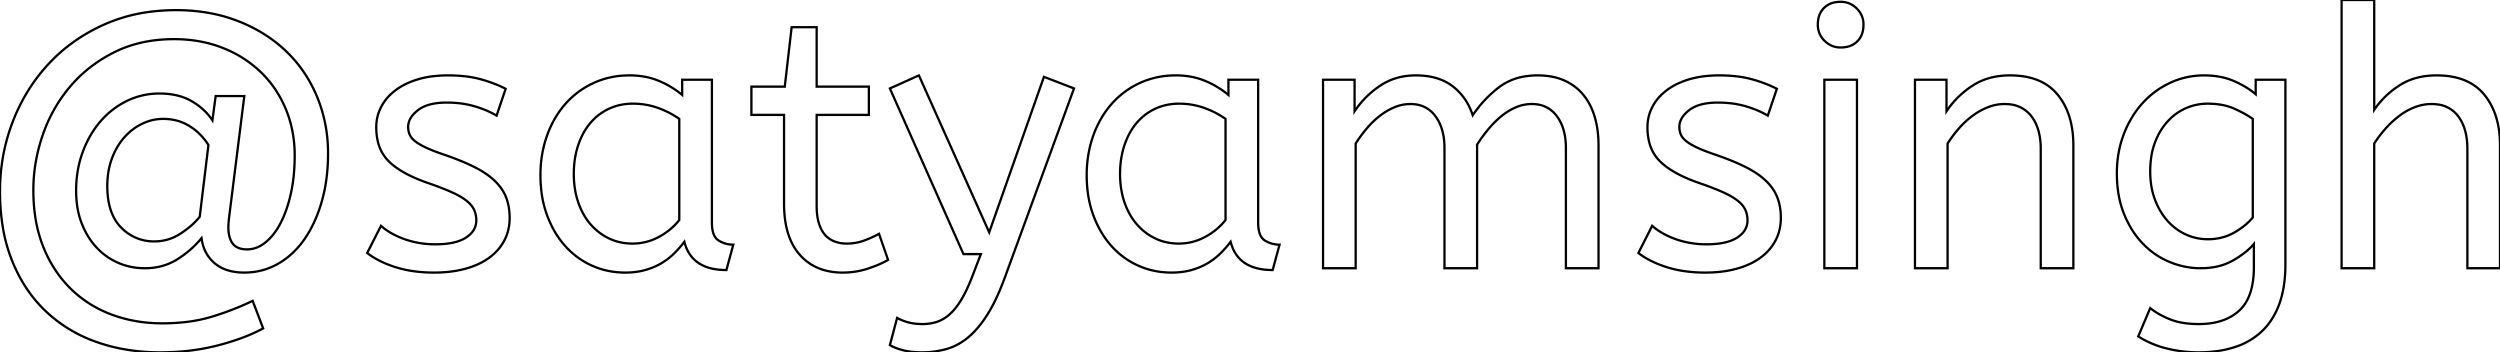 <svg width="1034.551" height="145.801" viewBox="0 0 1034.551 145.801" xmlns="http://www.w3.org/2000/svg">
	<g id="svgGroup" stroke-linecap="round" fill-rule="evenodd" font-size="9pt" stroke="#000" stroke-width="0.25mm" fill="none" style="stroke:#000;stroke-width:0.25mm;fill:none">
		<path d="M 87.901 49.8 L 89.251 39.75 L 101.101 39.75 L 94.951 88.8 Q 94.582 91.631 94.515 93.351 A 18.24 18.24 0 0 0 94.501 94.05 A 17.035 17.035 0 0 0 94.677 96.578 Q 94.881 97.94 95.324 99.042 A 7.687 7.687 0 0 0 96.301 100.8 Q 98.101 103.2 102.301 103.2 A 11.048 11.048 0 0 0 107.637 101.791 A 15.126 15.126 0 0 0 109.801 100.35 A 20.447 20.447 0 0 0 113.176 96.919 Q 114.542 95.179 115.738 93.002 A 35.368 35.368 0 0 0 116.101 92.325 Q 118.716 87.312 120.276 80.468 A 69.337 69.337 0 0 0 120.376 80.025 A 65.985 65.985 0 0 0 121.691 71.062 A 83.915 83.915 0 0 0 121.951 64.35 A 51.243 51.243 0 0 0 120.052 50.247 A 46.495 46.495 0 0 0 118.276 45.15 Q 114.601 36.3 107.926 29.85 A 47.366 47.366 0 0 0 92.706 20.042 A 54 54 0 0 0 92.101 19.8 Q 82.951 16.2 72.001 16.2 Q 58.051 16.2 47.176 21.675 Q 36.301 27.15 28.876 36 Q 21.451 44.85 17.626 56.025 Q 13.801 67.2 13.801 78.75 Q 13.801 91.8 17.851 102 A 51.945 51.945 0 0 0 24.908 114.572 A 46.836 46.836 0 0 0 29.101 119.325 Q 36.301 126.45 46.051 130.125 A 57.915 57.915 0 0 0 62.984 133.671 A 67.996 67.996 0 0 0 67.201 133.8 A 82.345 82.345 0 0 0 77.664 133.167 A 60.679 60.679 0 0 0 87.526 131.1 Q 96.451 128.4 104.551 124.5 L 108.901 135.9 A 68.922 68.922 0 0 1 100.88 139.541 Q 95.933 141.436 90.076 142.95 A 89.84 89.84 0 0 1 74.101 145.522 A 107.225 107.225 0 0 1 66.301 145.8 A 83.446 83.446 0 0 1 49.18 144.101 A 71.191 71.191 0 0 1 39.751 141.45 A 58.525 58.525 0 0 1 19.307 129.151 A 56.979 56.979 0 0 1 18.751 128.625 Q 9.901 120.15 4.951 107.775 A 67.362 67.362 0 0 1 0.948 92.643 A 91.184 91.184 0 0 1 0.001 79.2 Q 0.001 64.2 5.176 50.625 Q 10.351 37.05 19.876 26.7 Q 29.401 16.35 42.826 10.275 A 68.41 68.41 0 0 1 63.79 4.681 A 84.409 84.409 0 0 1 72.901 4.2 A 75.408 75.408 0 0 1 88.673 5.792 A 63.101 63.101 0 0 1 98.626 8.775 A 62.429 62.429 0 0 1 112.979 16.634 A 55.626 55.626 0 0 1 118.501 21.3 Q 126.751 29.25 131.251 40.125 A 60.121 60.121 0 0 1 135.711 61.253 A 69.244 69.244 0 0 1 135.751 63.6 A 77.565 77.565 0 0 1 134.826 75.814 A 63.542 63.542 0 0 1 133.126 83.475 A 59.433 59.433 0 0 1 129.9 92.156 A 45.9 45.9 0 0 1 125.926 99.075 A 35.011 35.011 0 0 1 119.146 106.379 A 31.307 31.307 0 0 1 114.976 109.2 Q 108.601 112.8 101.101 112.8 Q 94.599 112.8 90.319 110.037 A 14.54 14.54 0 0 1 88.876 108.975 A 15.273 15.273 0 0 1 83.795 100.641 A 20.396 20.396 0 0 1 83.401 98.55 Q 79.201 103.65 73.351 107.325 A 24.041 24.041 0 0 1 62.656 110.871 A 29.896 29.896 0 0 1 59.851 111 Q 54.151 111 49.051 108.825 Q 43.951 106.65 40.051 102.525 A 29.402 29.402 0 0 1 35.172 95.496 A 35.709 35.709 0 0 1 33.826 92.475 A 32.907 32.907 0 0 1 31.915 85.048 A 43.823 43.823 0 0 1 31.501 78.9 A 47.749 47.749 0 0 1 32.777 67.711 A 42.334 42.334 0 0 1 34.201 63 Q 36.901 55.65 41.551 50.25 Q 46.201 44.85 52.501 41.775 Q 58.801 38.7 66.001 38.7 A 32.233 32.233 0 0 1 72.168 39.261 Q 76.111 40.029 79.276 41.85 Q 84.751 45 87.901 49.8 Z M 82.651 89.7 L 86.251 60 Q 83.251 55.2 78.451 52.2 Q 73.651 49.2 67.501 49.2 Q 63.001 49.2 58.801 51.225 Q 54.601 53.25 51.376 56.925 Q 48.151 60.6 46.276 65.7 A 30.618 30.618 0 0 0 44.566 73.391 A 37.49 37.49 0 0 0 44.401 76.95 A 36.306 36.306 0 0 0 44.95 83.488 Q 46.171 90.143 50.101 94.125 A 18.649 18.649 0 0 0 63.617 99.898 A 22.547 22.547 0 0 0 63.901 99.9 Q 69.751 99.9 74.701 96.675 A 39.605 39.605 0 0 0 78.913 93.536 A 28.871 28.871 0 0 0 82.651 89.7 Z" id="0" vector-effect="non-scaling-stroke"/>
		<path d="M 151.951 104.7 L 157.651 93.45 A 26.104 26.104 0 0 0 162.679 96.904 A 34.983 34.983 0 0 0 167.476 99 A 37.186 37.186 0 0 0 178.684 101.075 A 42.55 42.55 0 0 0 180.151 101.1 A 40.669 40.669 0 0 0 184.775 100.855 Q 189.554 100.307 192.503 98.527 A 11.608 11.608 0 0 0 192.826 98.325 A 11.174 11.174 0 0 0 195.126 96.386 A 7.578 7.578 0 0 0 197.101 91.2 A 10.817 10.817 0 0 0 196.524 87.648 A 10.194 10.194 0 0 0 196.276 87 A 8.065 8.065 0 0 0 195.206 85.205 Q 194.431 84.206 193.276 83.25 Q 191.653 81.907 189.154 80.606 A 41.133 41.133 0 0 0 187.351 79.725 A 73.865 73.865 0 0 0 184.507 78.495 Q 181.538 77.278 177.601 75.9 A 70.659 70.659 0 0 1 171.22 73.417 Q 164.813 70.533 161.101 66.975 A 17.021 17.021 0 0 1 156.255 58.104 A 25.412 25.412 0 0 1 155.701 52.65 Q 155.701 48.15 157.726 44.25 A 19.863 19.863 0 0 1 162.205 38.556 A 23.686 23.686 0 0 1 163.576 37.425 A 25.995 25.995 0 0 1 168.7 34.401 A 33.997 33.997 0 0 1 172.876 32.85 A 37.444 37.444 0 0 1 179.088 31.569 A 51.474 51.474 0 0 1 185.401 31.2 A 63.198 63.198 0 0 1 191.736 31.501 Q 195.577 31.889 198.826 32.775 A 57.812 57.812 0 0 1 205.287 34.936 A 47.269 47.269 0 0 1 209.251 36.75 L 205.501 47.85 A 36.792 36.792 0 0 0 199.999 45.202 A 45.287 45.287 0 0 0 196.276 43.95 A 37.536 37.536 0 0 0 189.551 42.679 A 47.756 47.756 0 0 0 184.801 42.45 Q 179.797 42.45 176.337 43.746 A 12.764 12.764 0 0 0 172.951 45.6 Q 170.262 47.692 169.358 50.048 A 6.794 6.794 0 0 0 168.901 52.5 A 8.352 8.352 0 0 0 169.191 54.732 A 7.395 7.395 0 0 0 169.576 55.8 Q 170.137 57.047 171.476 58.191 A 11.629 11.629 0 0 0 172.051 58.65 A 17.782 17.782 0 0 0 173.57 59.662 Q 174.404 60.163 175.405 60.664 A 38.627 38.627 0 0 0 176.851 61.35 A 57.166 57.166 0 0 0 179.312 62.384 Q 180.425 62.823 181.685 63.277 A 116.723 116.723 0 0 0 184.351 64.2 A 128.14 128.14 0 0 1 189.547 66.123 Q 193.613 67.734 196.801 69.375 A 40.818 40.818 0 0 1 200.873 71.761 Q 202.823 73.07 204.362 74.489 A 23.52 23.52 0 0 1 205.051 75.15 Q 208.201 78.3 209.551 81.975 A 21.919 21.919 0 0 1 210.741 87.154 A 27.383 27.383 0 0 1 210.901 90.15 A 21.046 21.046 0 0 1 210.108 96.014 A 18.353 18.353 0 0 1 208.651 99.6 Q 206.401 103.8 202.351 106.725 A 26.93 26.93 0 0 1 197.091 109.656 A 35.66 35.66 0 0 1 192.526 111.225 A 44.079 44.079 0 0 1 185.218 112.54 A 56.615 56.615 0 0 1 179.701 112.8 A 61.655 61.655 0 0 1 171.44 112.272 A 45.771 45.771 0 0 1 163.651 110.55 Q 157.096 108.458 152.617 105.2 A 27.804 27.804 0 0 1 151.951 104.7 Z" id="1" vector-effect="non-scaling-stroke"/>
		<path d="M 282.301 39.3 L 282.301 33 L 294.601 33 L 294.601 92.1 A 18.225 18.225 0 0 0 294.753 94.554 Q 295.138 97.376 296.495 98.806 A 4.448 4.448 0 0 0 297.376 99.525 Q 300.151 101.25 303.451 101.25 L 300.601 111.75 Q 286.556 111.75 283.356 100.62 A 20.385 20.385 0 0 1 283.201 100.05 A 42.752 42.752 0 0 1 280.205 103.608 A 49.159 49.159 0 0 1 279.076 104.775 A 27.306 27.306 0 0 1 274.135 108.666 A 30.437 30.437 0 0 1 273.751 108.9 Q 270.751 110.7 267.001 111.75 A 28.147 28.147 0 0 1 262.02 112.652 A 35.186 35.186 0 0 1 258.751 112.8 Q 251.401 112.8 245.026 109.95 Q 238.651 107.1 233.926 101.85 Q 229.201 96.6 226.426 89.175 A 43.334 43.334 0 0 1 224.057 79.296 A 55.721 55.721 0 0 1 223.651 72.45 A 49.583 49.583 0 0 1 225.162 60.064 A 44.762 44.762 0 0 1 226.351 56.175 A 41.676 41.676 0 0 1 231.091 46.717 A 37.195 37.195 0 0 1 233.926 43.05 Q 238.801 37.5 245.626 34.35 A 34.686 34.686 0 0 1 258.794 31.238 A 40.623 40.623 0 0 1 260.551 31.2 A 33.876 33.876 0 0 1 267.741 31.936 A 28.055 28.055 0 0 1 272.776 33.525 A 39.003 39.003 0 0 1 279.206 36.966 A 33.154 33.154 0 0 1 282.301 39.3 Z M 281.101 91.05 L 281.101 49.2 Q 277.051 46.35 272.176 44.625 Q 267.301 42.9 261.901 42.9 A 24.213 24.213 0 0 0 255.201 43.804 A 21.671 21.671 0 0 0 252.001 45 Q 247.501 47.1 244.276 50.925 A 26.09 26.09 0 0 0 240.515 56.929 A 32.253 32.253 0 0 0 239.251 60.15 A 35.139 35.139 0 0 0 237.627 68.071 A 42.932 42.932 0 0 0 237.451 72 Q 237.451 78.3 239.251 83.625 A 28.924 28.924 0 0 0 242.065 89.661 A 24.818 24.818 0 0 0 244.351 92.775 Q 247.651 96.6 252.076 98.7 Q 256.501 100.8 261.751 100.8 Q 267.451 100.8 272.551 98.1 Q 277.651 95.4 281.101 91.05 Z" id="2" vector-effect="non-scaling-stroke"/>
		<path d="M 324.751 35.85 L 327.601 11.25 L 337.951 11.25 L 337.951 35.85 L 359.551 35.85 L 359.551 47.55 L 337.951 47.55 L 337.951 85.2 A 32.512 32.512 0 0 0 338.088 88.273 Q 338.231 89.774 338.522 91.07 A 16.543 16.543 0 0 0 338.926 92.55 Q 339.783 95.188 341.163 96.898 A 9.423 9.423 0 0 0 341.551 97.35 Q 343.201 99.15 345.526 99.975 Q 347.851 100.8 350.401 100.8 A 20.84 20.84 0 0 0 356.197 100.008 A 19.302 19.302 0 0 0 357.451 99.6 Q 360.751 98.4 363.751 96.75 L 367.501 107.55 Q 365.462 108.773 362.453 109.962 A 65.048 65.048 0 0 1 359.401 111.075 Q 354.301 112.8 348.751 112.8 A 27.752 27.752 0 0 1 340.978 111.766 A 20.927 20.927 0 0 1 330.976 105.45 Q 325.616 99.413 324.659 88.922 A 52.557 52.557 0 0 1 324.451 84.15 L 324.451 47.55 L 310.951 47.55 L 310.951 35.85 L 324.751 35.85 Z" id="3" vector-effect="non-scaling-stroke"/>
		<path d="M 368.251 142.8 L 371.251 131.55 A 15.386 15.386 0 0 0 372.984 132.411 Q 373.895 132.799 374.954 133.133 A 27.385 27.385 0 0 0 375.676 133.35 Q 378.135 134.053 381.319 134.097 A 31.031 31.031 0 0 0 381.751 134.1 A 19.613 19.613 0 0 0 386.354 133.572 A 17.729 17.729 0 0 0 387.676 133.2 A 13.922 13.922 0 0 0 391.139 131.493 A 17.841 17.841 0 0 0 393.001 130.05 Q 395.551 127.8 397.876 123.9 Q 399.683 120.868 401.445 116.658 A 92.604 92.604 0 0 0 402.451 114.15 L 405.901 105.15 L 398.701 105.15 L 368.251 36.6 L 380.251 31.2 L 409.351 96.15 L 432.001 31.8 L 444.451 36.6 L 415.801 114.9 A 110.392 110.392 0 0 1 413.273 121.218 Q 411.862 124.436 410.388 127.137 A 55.997 55.997 0 0 1 408.826 129.825 Q 405.151 135.75 400.951 139.35 A 25.503 25.503 0 0 1 395.002 143.206 A 22.79 22.79 0 0 1 391.876 144.375 A 36.011 36.011 0 0 1 383.593 145.746 A 41.755 41.755 0 0 1 381.451 145.8 Q 376.951 145.8 373.576 144.9 A 30.49 30.49 0 0 1 371.424 144.246 Q 370.418 143.896 369.585 143.51 A 12.921 12.921 0 0 1 368.251 142.8 Z" id="4" vector-effect="non-scaling-stroke"/>
		<path d="M 508.351 39.3 L 508.351 33 L 520.651 33 L 520.651 92.1 A 18.225 18.225 0 0 0 520.803 94.554 Q 521.188 97.376 522.545 98.806 A 4.448 4.448 0 0 0 523.426 99.525 Q 526.201 101.25 529.501 101.25 L 526.651 111.75 Q 512.606 111.75 509.406 100.62 A 20.385 20.385 0 0 1 509.251 100.05 A 42.752 42.752 0 0 1 506.255 103.608 A 49.159 49.159 0 0 1 505.126 104.775 A 27.306 27.306 0 0 1 500.185 108.666 A 30.437 30.437 0 0 1 499.801 108.9 Q 496.801 110.7 493.051 111.75 A 28.147 28.147 0 0 1 488.07 112.652 A 35.186 35.186 0 0 1 484.801 112.8 Q 477.451 112.8 471.076 109.95 Q 464.701 107.1 459.976 101.85 Q 455.251 96.6 452.476 89.175 A 43.334 43.334 0 0 1 450.107 79.296 A 55.721 55.721 0 0 1 449.701 72.45 A 49.583 49.583 0 0 1 451.212 60.064 A 44.762 44.762 0 0 1 452.401 56.175 A 41.676 41.676 0 0 1 457.141 46.717 A 37.195 37.195 0 0 1 459.976 43.05 Q 464.851 37.5 471.676 34.35 A 34.686 34.686 0 0 1 484.844 31.238 A 40.623 40.623 0 0 1 486.601 31.2 A 33.876 33.876 0 0 1 493.791 31.936 A 28.055 28.055 0 0 1 498.826 33.525 A 39.003 39.003 0 0 1 505.256 36.966 A 33.154 33.154 0 0 1 508.351 39.3 Z M 507.151 91.05 L 507.151 49.2 Q 503.101 46.35 498.226 44.625 Q 493.351 42.9 487.951 42.9 A 24.213 24.213 0 0 0 481.251 43.804 A 21.671 21.671 0 0 0 478.051 45 Q 473.551 47.1 470.326 50.925 A 26.09 26.09 0 0 0 466.565 56.929 A 32.253 32.253 0 0 0 465.301 60.15 A 35.139 35.139 0 0 0 463.677 68.071 A 42.932 42.932 0 0 0 463.501 72 Q 463.501 78.3 465.301 83.625 A 28.924 28.924 0 0 0 468.115 89.661 A 24.818 24.818 0 0 0 470.401 92.775 Q 473.701 96.6 478.126 98.7 Q 482.551 100.8 487.801 100.8 Q 493.501 100.8 498.601 98.1 Q 503.701 95.4 507.151 91.05 Z" id="5" vector-effect="non-scaling-stroke"/>
		<path d="M 560.551 33 L 560.551 46.05 Q 564.751 39.75 571.126 35.475 Q 577.501 31.2 585.901 31.2 Q 594.202 31.2 599.754 34.725 A 19.271 19.271 0 0 1 601.051 35.625 A 23.685 23.685 0 0 1 608.573 45.388 A 29.618 29.618 0 0 1 609.451 47.7 Q 614.101 40.8 620.476 36 A 23.503 23.503 0 0 1 630.662 31.675 A 32.169 32.169 0 0 1 636.301 31.2 A 31.987 31.987 0 0 1 641.774 31.646 A 23.528 23.528 0 0 1 647.326 33.3 Q 652.051 35.4 655.201 39.225 A 24.493 24.493 0 0 1 659.009 45.729 A 29.817 29.817 0 0 1 659.926 48.375 A 38.063 38.063 0 0 1 661.279 55.471 A 47.991 47.991 0 0 1 661.501 60.15 L 661.501 111 L 648.001 111 L 648.001 61.2 Q 648.001 53.1 644.251 48.075 A 11.961 11.961 0 0 0 635.531 43.131 A 16.017 16.017 0 0 0 633.901 43.05 Q 630.451 43.05 627.301 44.4 A 24.815 24.815 0 0 0 622.018 47.509 A 28.083 28.083 0 0 0 621.301 48.075 A 38.432 38.432 0 0 0 616.868 52.348 A 43.783 43.783 0 0 0 615.901 53.475 Q 613.351 56.55 611.251 59.85 L 611.251 111 L 597.751 111 L 597.751 61.2 Q 597.751 53.1 594.001 48.075 A 11.961 11.961 0 0 0 585.281 43.131 A 16.017 16.017 0 0 0 583.651 43.05 Q 580.351 43.05 577.201 44.325 A 25.289 25.289 0 0 0 572.231 47.041 A 29.018 29.018 0 0 0 571.126 47.85 A 35.672 35.672 0 0 0 566.132 52.544 A 39.726 39.726 0 0 0 565.651 53.1 Q 563.101 56.1 561.001 59.4 L 561.001 111 L 547.501 111 L 547.501 33 L 560.551 33 Z" id="6" vector-effect="non-scaling-stroke"/>
		<path d="M 678.001 104.7 L 683.701 93.45 A 26.104 26.104 0 0 0 688.729 96.904 A 34.983 34.983 0 0 0 693.526 99 A 37.186 37.186 0 0 0 704.734 101.075 A 42.55 42.55 0 0 0 706.201 101.1 A 40.669 40.669 0 0 0 710.825 100.855 Q 715.604 100.307 718.553 98.527 A 11.608 11.608 0 0 0 718.876 98.325 A 11.174 11.174 0 0 0 721.176 96.386 A 7.578 7.578 0 0 0 723.151 91.2 A 10.817 10.817 0 0 0 722.574 87.648 A 10.194 10.194 0 0 0 722.326 87 A 8.065 8.065 0 0 0 721.256 85.205 Q 720.481 84.206 719.326 83.25 Q 717.703 81.907 715.204 80.606 A 41.133 41.133 0 0 0 713.401 79.725 A 73.865 73.865 0 0 0 710.557 78.495 Q 707.588 77.278 703.651 75.9 A 70.659 70.659 0 0 1 697.27 73.417 Q 690.863 70.533 687.151 66.975 A 17.021 17.021 0 0 1 682.305 58.104 A 25.412 25.412 0 0 1 681.751 52.65 Q 681.751 48.15 683.776 44.25 A 19.863 19.863 0 0 1 688.255 38.556 A 23.686 23.686 0 0 1 689.626 37.425 A 25.995 25.995 0 0 1 694.75 34.401 A 33.997 33.997 0 0 1 698.926 32.85 A 37.444 37.444 0 0 1 705.138 31.569 A 51.474 51.474 0 0 1 711.451 31.2 A 63.198 63.198 0 0 1 717.786 31.501 Q 721.627 31.889 724.876 32.775 A 57.812 57.812 0 0 1 731.337 34.936 A 47.269 47.269 0 0 1 735.301 36.75 L 731.551 47.85 A 36.792 36.792 0 0 0 726.049 45.202 A 45.287 45.287 0 0 0 722.326 43.95 A 37.536 37.536 0 0 0 715.601 42.679 A 47.756 47.756 0 0 0 710.851 42.45 Q 705.847 42.45 702.387 43.746 A 12.764 12.764 0 0 0 699.001 45.6 Q 696.312 47.692 695.408 50.048 A 6.794 6.794 0 0 0 694.951 52.5 A 8.352 8.352 0 0 0 695.241 54.732 A 7.395 7.395 0 0 0 695.626 55.8 Q 696.187 57.047 697.526 58.191 A 11.629 11.629 0 0 0 698.101 58.65 A 17.782 17.782 0 0 0 699.62 59.662 Q 700.454 60.163 701.455 60.664 A 38.627 38.627 0 0 0 702.901 61.35 A 57.166 57.166 0 0 0 705.362 62.384 Q 706.475 62.823 707.735 63.277 A 116.723 116.723 0 0 0 710.401 64.2 A 128.14 128.14 0 0 1 715.597 66.123 Q 719.663 67.734 722.851 69.375 A 40.818 40.818 0 0 1 726.923 71.761 Q 728.873 73.07 730.412 74.489 A 23.52 23.52 0 0 1 731.101 75.15 Q 734.251 78.3 735.601 81.975 A 21.919 21.919 0 0 1 736.791 87.154 A 27.383 27.383 0 0 1 736.951 90.15 A 21.046 21.046 0 0 1 736.158 96.014 A 18.353 18.353 0 0 1 734.701 99.6 Q 732.451 103.8 728.401 106.725 A 26.93 26.93 0 0 1 723.141 109.656 A 35.66 35.66 0 0 1 718.576 111.225 A 44.079 44.079 0 0 1 711.268 112.54 A 56.615 56.615 0 0 1 705.751 112.8 A 61.655 61.655 0 0 1 697.49 112.272 A 45.771 45.771 0 0 1 689.701 110.55 Q 683.146 108.458 678.667 105.2 A 27.804 27.804 0 0 1 678.001 104.7 Z" id="7" vector-effect="non-scaling-stroke"/>
		<path d="M 768.451 33 L 768.451 111 L 754.951 111 L 754.951 33 L 768.451 33 Z M 761.701 19.65 Q 757.801 19.65 755.026 16.875 A 9.091 9.091 0 0 1 752.251 10.322 A 10.887 10.887 0 0 1 752.251 10.2 Q 752.251 5.85 754.801 3.3 A 8.492 8.492 0 0 1 759.217 0.987 A 12.396 12.396 0 0 1 761.701 0.75 Q 765.601 0.75 768.376 3.525 A 9.091 9.091 0 0 1 771.15 10.078 A 10.887 10.887 0 0 1 771.151 10.2 Q 771.151 14.55 768.601 17.1 A 8.492 8.492 0 0 1 764.184 19.413 A 12.396 12.396 0 0 1 761.701 19.65 Z" id="8" vector-effect="non-scaling-stroke"/>
		<path d="M 805.501 33 L 805.501 46.05 Q 809.701 39.75 816.226 35.475 Q 822.751 31.2 831.751 31.2 Q 844.951 31.2 851.476 39.15 Q 857.663 46.689 857.983 58.813 A 50.646 50.646 0 0 1 858.001 60.15 L 858.001 111 L 844.501 111 L 844.501 61.65 A 30.418 30.418 0 0 0 844.04 56.188 Q 843.476 53.103 842.223 50.641 A 16.033 16.033 0 0 0 840.601 48.075 A 12.691 12.691 0 0 0 831.683 43.174 A 18.583 18.583 0 0 0 829.501 43.05 Q 826.051 43.05 822.751 44.325 A 27.262 27.262 0 0 0 817.197 47.27 A 30.938 30.938 0 0 0 816.376 47.85 Q 813.301 50.1 810.676 53.1 Q 808.051 56.1 805.951 59.4 L 805.951 111 L 792.451 111 L 792.451 33 L 805.501 33 Z" id="9" vector-effect="non-scaling-stroke"/>
		<path d="M 933.451 39 L 933.451 33 L 945.751 33 L 945.751 109.2 Q 945.751 118.95 943.201 125.85 A 32.025 32.025 0 0 1 939.878 132.483 A 26.373 26.373 0 0 1 935.926 137.175 A 29.03 29.03 0 0 1 925.621 143.358 A 33.848 33.848 0 0 1 924.601 143.7 A 44.093 44.093 0 0 1 916 145.48 A 56.204 56.204 0 0 1 909.901 145.8 A 54.544 54.544 0 0 1 897.209 144.35 A 50.868 50.868 0 0 1 896.401 144.15 A 40.526 40.526 0 0 1 888.17 141.101 A 35.655 35.655 0 0 1 884.851 139.2 L 889.801 127.5 Q 893.401 130.35 898.201 132.225 A 25.357 25.357 0 0 0 902.982 133.539 Q 905.335 133.959 908.039 134.064 A 47.682 47.682 0 0 0 909.901 134.1 A 32.976 32.976 0 0 0 916.682 133.444 Q 922.639 132.192 926.626 128.55 Q 932.701 123 932.701 110.55 L 932.701 100.95 A 23.697 23.697 0 0 1 929.702 103.921 Q 928.088 105.273 926.069 106.568 A 47.11 47.11 0 0 1 924.076 107.775 A 23.86 23.86 0 0 1 916.304 110.527 A 32.385 32.385 0 0 1 910.651 111 Q 904.051 111 897.751 108.375 Q 891.451 105.75 886.651 100.725 A 36.251 36.251 0 0 1 880.719 92.339 A 44.375 44.375 0 0 1 878.926 88.425 Q 876.001 81.15 876.001 71.7 A 46.615 46.615 0 0 1 877.344 60.355 A 41.253 41.253 0 0 1 878.851 55.575 A 42.443 42.443 0 0 1 883.727 46.323 A 37.604 37.604 0 0 1 886.576 42.75 Q 891.451 37.35 898.051 34.275 Q 904.651 31.2 912.151 31.2 A 40.438 40.438 0 0 1 912.256 31.2 Q 915.756 31.209 918.871 31.825 A 27.344 27.344 0 0 1 924.226 33.45 A 38.396 38.396 0 0 1 930.186 36.582 A 31.989 31.989 0 0 1 933.451 39 Z M 932.251 90 L 932.251 49.2 Q 928.801 46.8 924.301 44.85 Q 920.152 43.052 914.474 42.912 A 39.369 39.369 0 0 0 913.501 42.9 Q 908.851 42.9 904.576 44.775 Q 900.301 46.65 897.001 50.25 A 25.325 25.325 0 0 0 893.028 56.091 A 31.135 31.135 0 0 0 891.751 59.025 A 29.502 29.502 0 0 0 890.187 65.251 A 40.12 40.12 0 0 0 889.801 70.95 Q 889.801 77.4 891.751 82.575 A 29.708 29.708 0 0 0 894.629 88.325 A 25.206 25.206 0 0 0 897.001 91.425 Q 900.301 95.1 904.576 97.05 Q 908.851 99 913.651 99 A 22.914 22.914 0 0 0 920.518 97.997 A 20.409 20.409 0 0 0 924.451 96.3 A 31.282 31.282 0 0 0 928.922 93.276 A 24.464 24.464 0 0 0 932.251 90 Z" id="10" vector-effect="non-scaling-stroke"/>
		<path d="M 982.501 0 L 982.501 45.45 Q 986.701 39.3 993.076 35.25 Q 999.451 31.2 1008.301 31.2 Q 1021.501 31.2 1028.026 39.15 Q 1034.213 46.689 1034.533 58.813 A 50.646 50.646 0 0 1 1034.551 60.15 L 1034.551 111 L 1021.051 111 L 1021.051 61.65 A 31 31 0 0 0 1020.599 56.188 Q 1019.736 51.373 1017.226 48.075 A 12.426 12.426 0 0 0 1008.576 43.198 A 18.358 18.358 0 0 0 1006.201 43.05 Q 1002.751 43.05 999.376 44.325 Q 996.001 45.6 993.001 47.85 A 39.228 39.228 0 0 0 988.066 52.271 A 44.134 44.134 0 0 0 987.301 53.1 Q 984.601 56.1 982.501 59.4 L 982.501 111 L 969.001 111 L 969.001 0 L 982.501 0 Z" id="11" vector-effect="non-scaling-stroke"/>
	</g>
</svg>